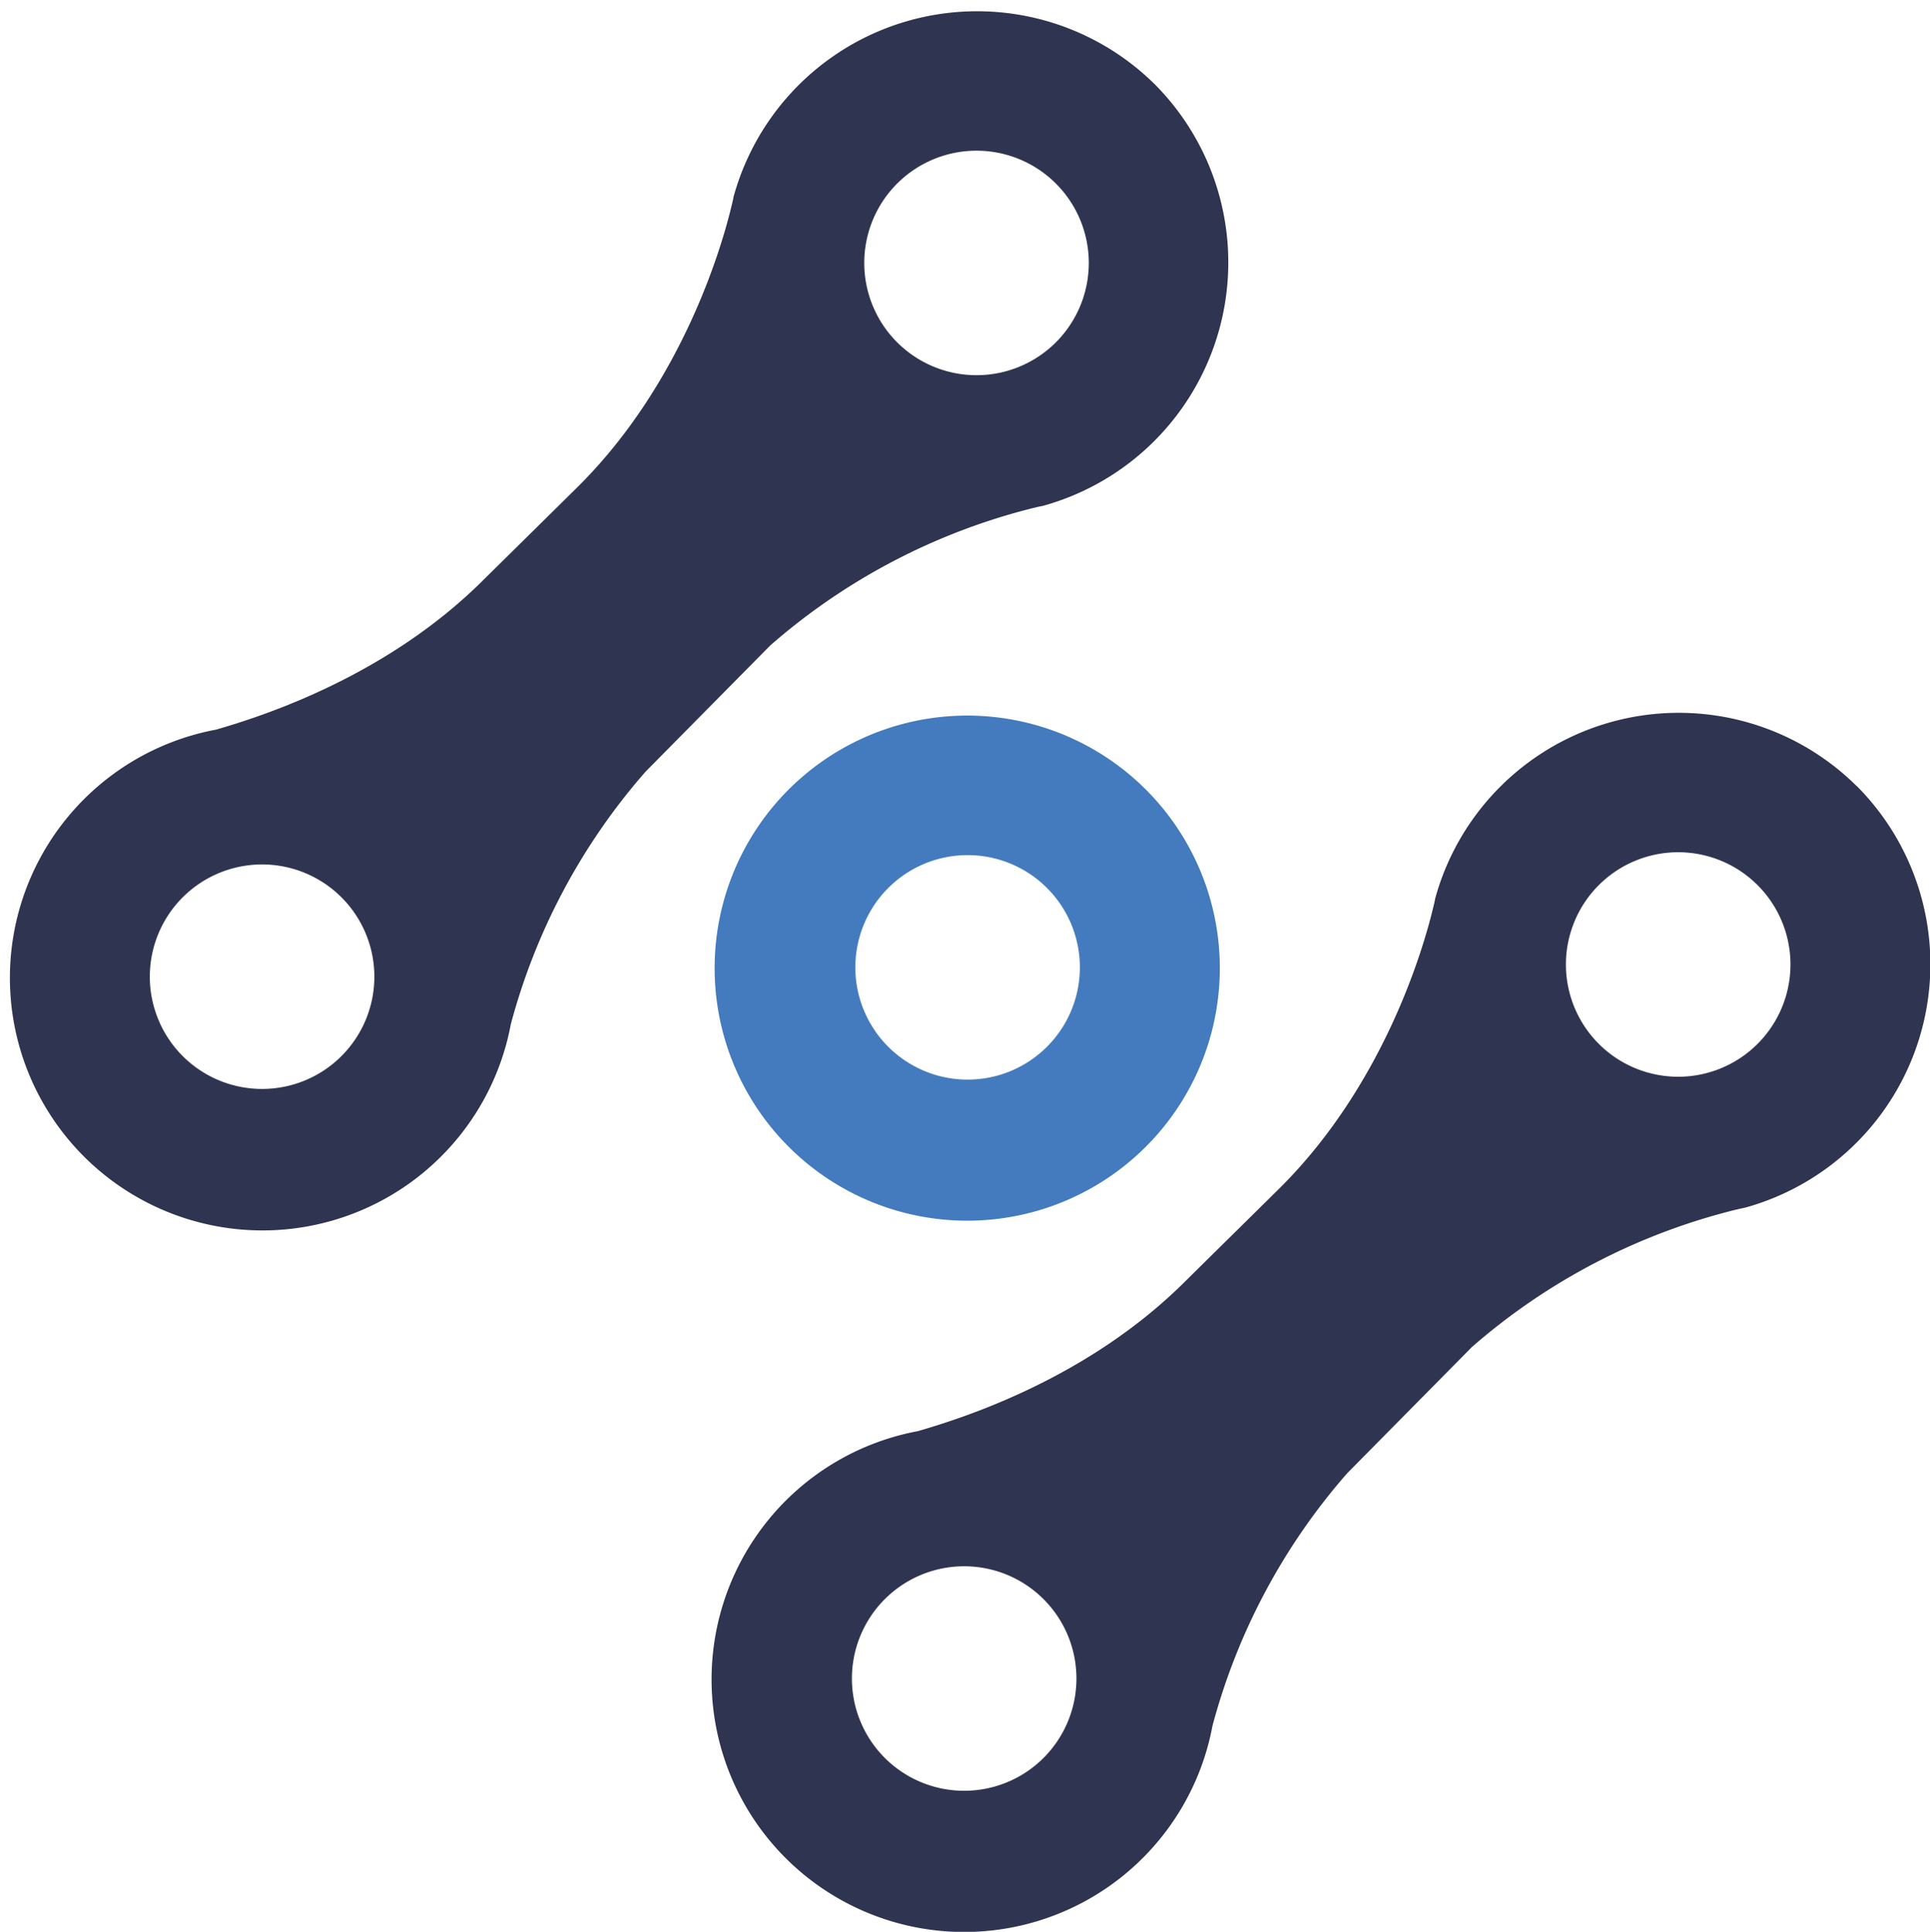 <svg id="_4f50e5a1-ae1c-45aa-8064-574acefae14f" data-name="4f50e5a1-ae1c-45aa-8064-574acefae14f" xmlns="http://www.w3.org/2000/svg" viewBox="0 0 137.53 137.68">
  <title>logo-bhic</title>
  <path d="M132.28,56a18,18,0,0,0-30,8h0l-.08.39-.07.28c-.62,2.62-3.37,12.44-10.87,19.94l-6.73,6.64C77.66,98.15,68.86,101,65.4,102a18,18,0,1,0,21,21A44.84,44.84,0,0,1,96,105l8.89-9a45,45,0,0,1,18.79-9.78l.29-.07.39-.08h0a18,18,0,0,0,8-30m-58,69.22a8,8,0,1,1,0-11.32,8,8,0,0,1,0,11.32ZM125.24,74.4a8,8,0,1,1,0-11.32,8,8,0,0,1,0,11.32Z" fill="#2f3451"/>
  <path d="M68.94,51a18,18,0,1,0,12.7,5.26A18,18,0,0,0,68.94,51M74.6,74.61a8,8,0,1,1,0-11.33,8,8,0,0,1,0,11.33Z" fill="#447bbe"/>
  <path d="M82.28,6a18,18,0,0,0-30,8h0l-.08.39-.07.28c-.62,2.62-3.37,12.44-10.87,19.94l-6.73,6.64C27.66,48.15,18.86,51,15.4,52a18,18,0,1,0,21,21A44.84,44.84,0,0,1,46,55l8.89-9A45,45,0,0,1,73.65,36.2l.29-.07.39-.08h0a18,18,0,0,0,8-30m-58,69.22a8,8,0,1,1,0-11.32,8,8,0,0,1,0,11.32ZM75.24,24.4a8,8,0,1,1,0-11.32,8,8,0,0,1,0,11.32Z" fill="#2f3451"/>
</svg>
